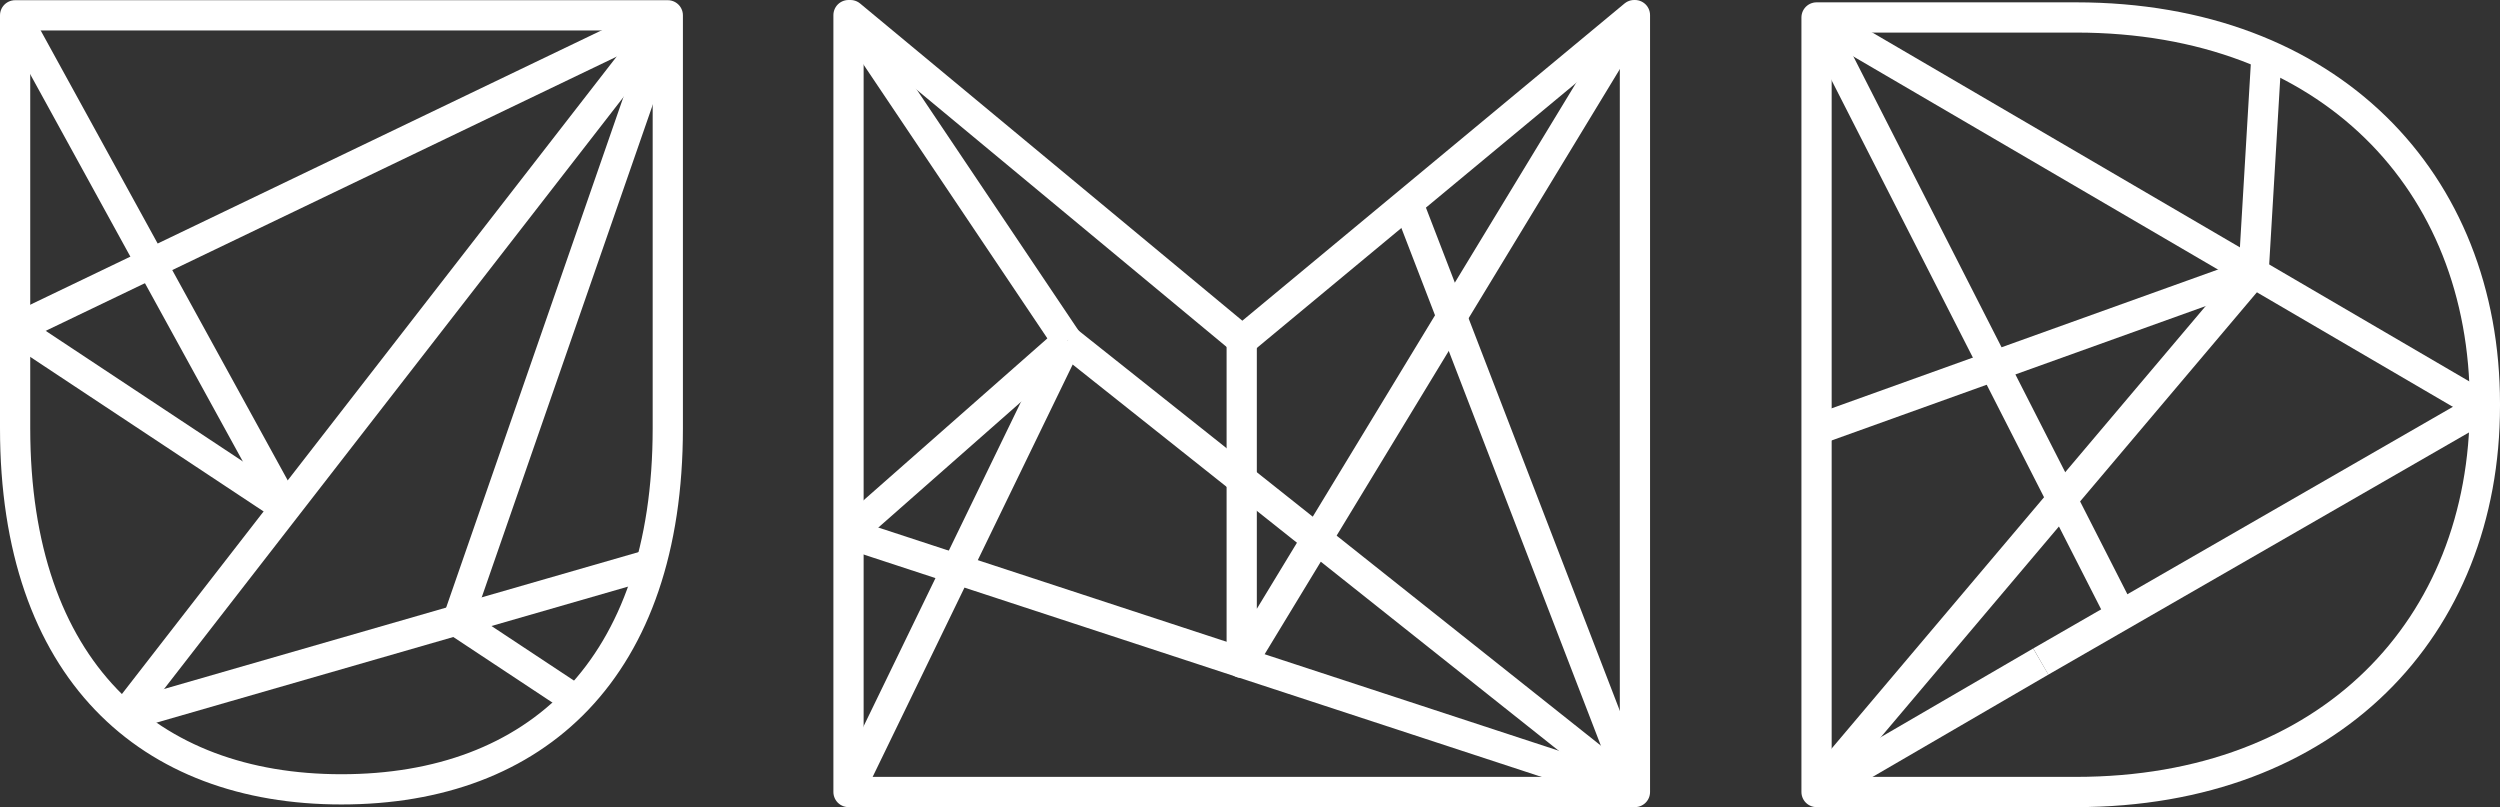 <?xml version="1.0" encoding="utf-8"?>
<!-- Generator: Adobe Illustrator 18.1.1, SVG Export Plug-In . SVG Version: 6.00 Build 0)  -->
<svg version="1.1" id="Layer_1" xmlns="http://www.w3.org/2000/svg" xmlns:xlink="http://www.w3.org/1999/xlink" x="0px" y="0px"
	 viewBox="0 0 111.127 35.877" enable-background="new 0 0 111.127 35.877" xml:space="preserve">
<rect x="0" y="0" width="111.127" height="35.877" fill="#333333" stroke="none"/>
<g>
	<path fill="none" stroke="#FFFFFF" stroke-width="1.344" stroke-linejoin="round" stroke-miterlimit="10" d="M37.717,35.205
		V17.702V0.672h0.086l17.42,14.457l17.418-14.457h0.033v34.533H37.717z"/>
	
		<line fill="none" stroke="#FFFFFF" stroke-width="1.344" stroke-linejoin="round" stroke-miterlimit="10" x1="80.747" y1="0.776" x2="94.286" y2="27.349"/>
	
		<line fill="none" stroke="#FFFFFF" stroke-width="1.344" stroke-linejoin="round" stroke-miterlimit="10" x1="80.747" y1="35.107" x2="100.172" y2="12.127"/>
	
		<line fill="none" stroke="#FFFFFF" stroke-width="1.344" stroke-linejoin="round" stroke-miterlimit="10" x1="29.684" y1="0.681" x2="5.499" y2="31.842"/>
	
		<line fill="none" stroke="#FFFFFF" stroke-width="1.344" stroke-linejoin="round" stroke-miterlimit="10" x1="12.693" y1="22.574" x2="0.672" y2="0.681"/>
	
		<line fill="none" stroke="#FFFFFF" stroke-width="1.344" stroke-linejoin="round" stroke-miterlimit="10" x1="72.674" y1="35.205" x2="47.443" y2="15.156"/>
	
		<line fill="none" stroke="#FFFFFF" stroke-width="1.344" stroke-linejoin="round" stroke-miterlimit="10" x1="20.328" y1="27.628" x2="29.684" y2="0.681"/>
	
		<line fill="none" stroke="#FFFFFF" stroke-width="1.344" stroke-linejoin="round" stroke-miterlimit="10" x1="12.693" y1="22.574" x2="0.672" y2="14.613"/>
	
		<line fill="none" stroke="#FFFFFF" stroke-width="1.344" stroke-linejoin="round" stroke-miterlimit="10" x1="29.684" y1="0.681" x2="0.672" y2="14.613"/>
	
		<line fill="none" stroke="#FFFFFF" stroke-width="1.344" stroke-linejoin="round" stroke-miterlimit="10" x1="47.443" y1="15.156" x2="37.717" y2="35.205"/>
	
		<line fill="none" stroke="#FFFFFF" stroke-width="1.344" stroke-linejoin="round" stroke-miterlimit="10" x1="37.717" y1="23.722" x2="47.443" y2="15.156"/>
	
		<line fill="none" stroke="#FFFFFF" stroke-width="1.344" stroke-linejoin="round" stroke-miterlimit="10" x1="47.443" y1="15.156" x2="37.717" y2="0.672"/>
	
		<line fill="none" stroke="#FFFFFF" stroke-width="1.344" stroke-linejoin="round" stroke-miterlimit="10" x1="90.715" y1="29.406" x2="110.455" y2="18.04"/>
	
		<line fill="none" stroke="#FFFFFF" stroke-width="1.344" stroke-linejoin="round" stroke-miterlimit="10" x1="90.715" y1="29.406" x2="80.747" y2="35.205"/>
	
		<line fill="none" stroke="#FFFFFF" stroke-width="1.344" stroke-linejoin="round" stroke-miterlimit="10" x1="110.025" y1="17.886" x2="80.747" y2="0.776"/>
	<path fill="none" stroke="#FFFFFF" stroke-width="1.344" stroke-linejoin="round" stroke-miterlimit="10" d="M80.747,0.776
		h11.533c11.278,0,18.175,7.312,18.175,17.167v0.097c0,9.852-6.896,17.165-18.175,17.165H80.747V0.776z"/>
	<path fill="none" stroke="#FFFFFF" stroke-width="1.344" stroke-linejoin="round" stroke-miterlimit="10" d="M72.725,35.205"/>
	
		<line fill="none" stroke="#FFFFFF" stroke-width="1.344" stroke-linejoin="round" stroke-miterlimit="10" x1="37.717" y1="23.722" x2="72.725" y2="35.205"/>
	<path fill="none" stroke="#FFFFFF" stroke-width="1.344" stroke-linejoin="round" stroke-miterlimit="10" d="M29.684,0.681
		H0.672v18.352c0,10.754,5.943,16.054,14.506,16.054c8.664,0,14.506-5.353,14.506-16.054V0.681z"/>
	
		<line fill="none" stroke="#FFFFFF" stroke-width="1.344" stroke-linejoin="round" stroke-miterlimit="10" x1="28.935" y1="25.082" x2="5.499" y2="31.842"/>
	
		<line fill="none" stroke="#FFFFFF" stroke-width="1.344" stroke-linejoin="round" stroke-miterlimit="10" x1="62.582" y1="9.018" x2="72.674" y2="35.205"/>
	
		<line fill="none" stroke="#FFFFFF" stroke-width="1.344" stroke-linejoin="round" stroke-miterlimit="10" x1="25.695" y1="31.179" x2="20.328" y2="27.628"/>
	<path fill="none" stroke="#FFFFFF" stroke-width="1.344" stroke-linejoin="round" stroke-miterlimit="10" d="M72.725,35.205"/>
	
		<line fill="none" stroke="#FFFFFF" stroke-width="1.344" stroke-linejoin="round" stroke-miterlimit="10" x1="80.747" y1="19.105" x2="100.172" y2="12.127"/>
	
		<line fill="none" stroke="#FFFFFF" stroke-width="1.344" stroke-linejoin="round" stroke-miterlimit="10" x1="100.172" y1="12.127" x2="100.748" y2="2.431"/>
	<polyline fill="none" stroke="#FFFFFF" stroke-width="1.344" stroke-linejoin="round" stroke-miterlimit="10" points="
		72.674,0.672 55.195,29.464 55.195,15.129 	"/>
</g>
</svg>
